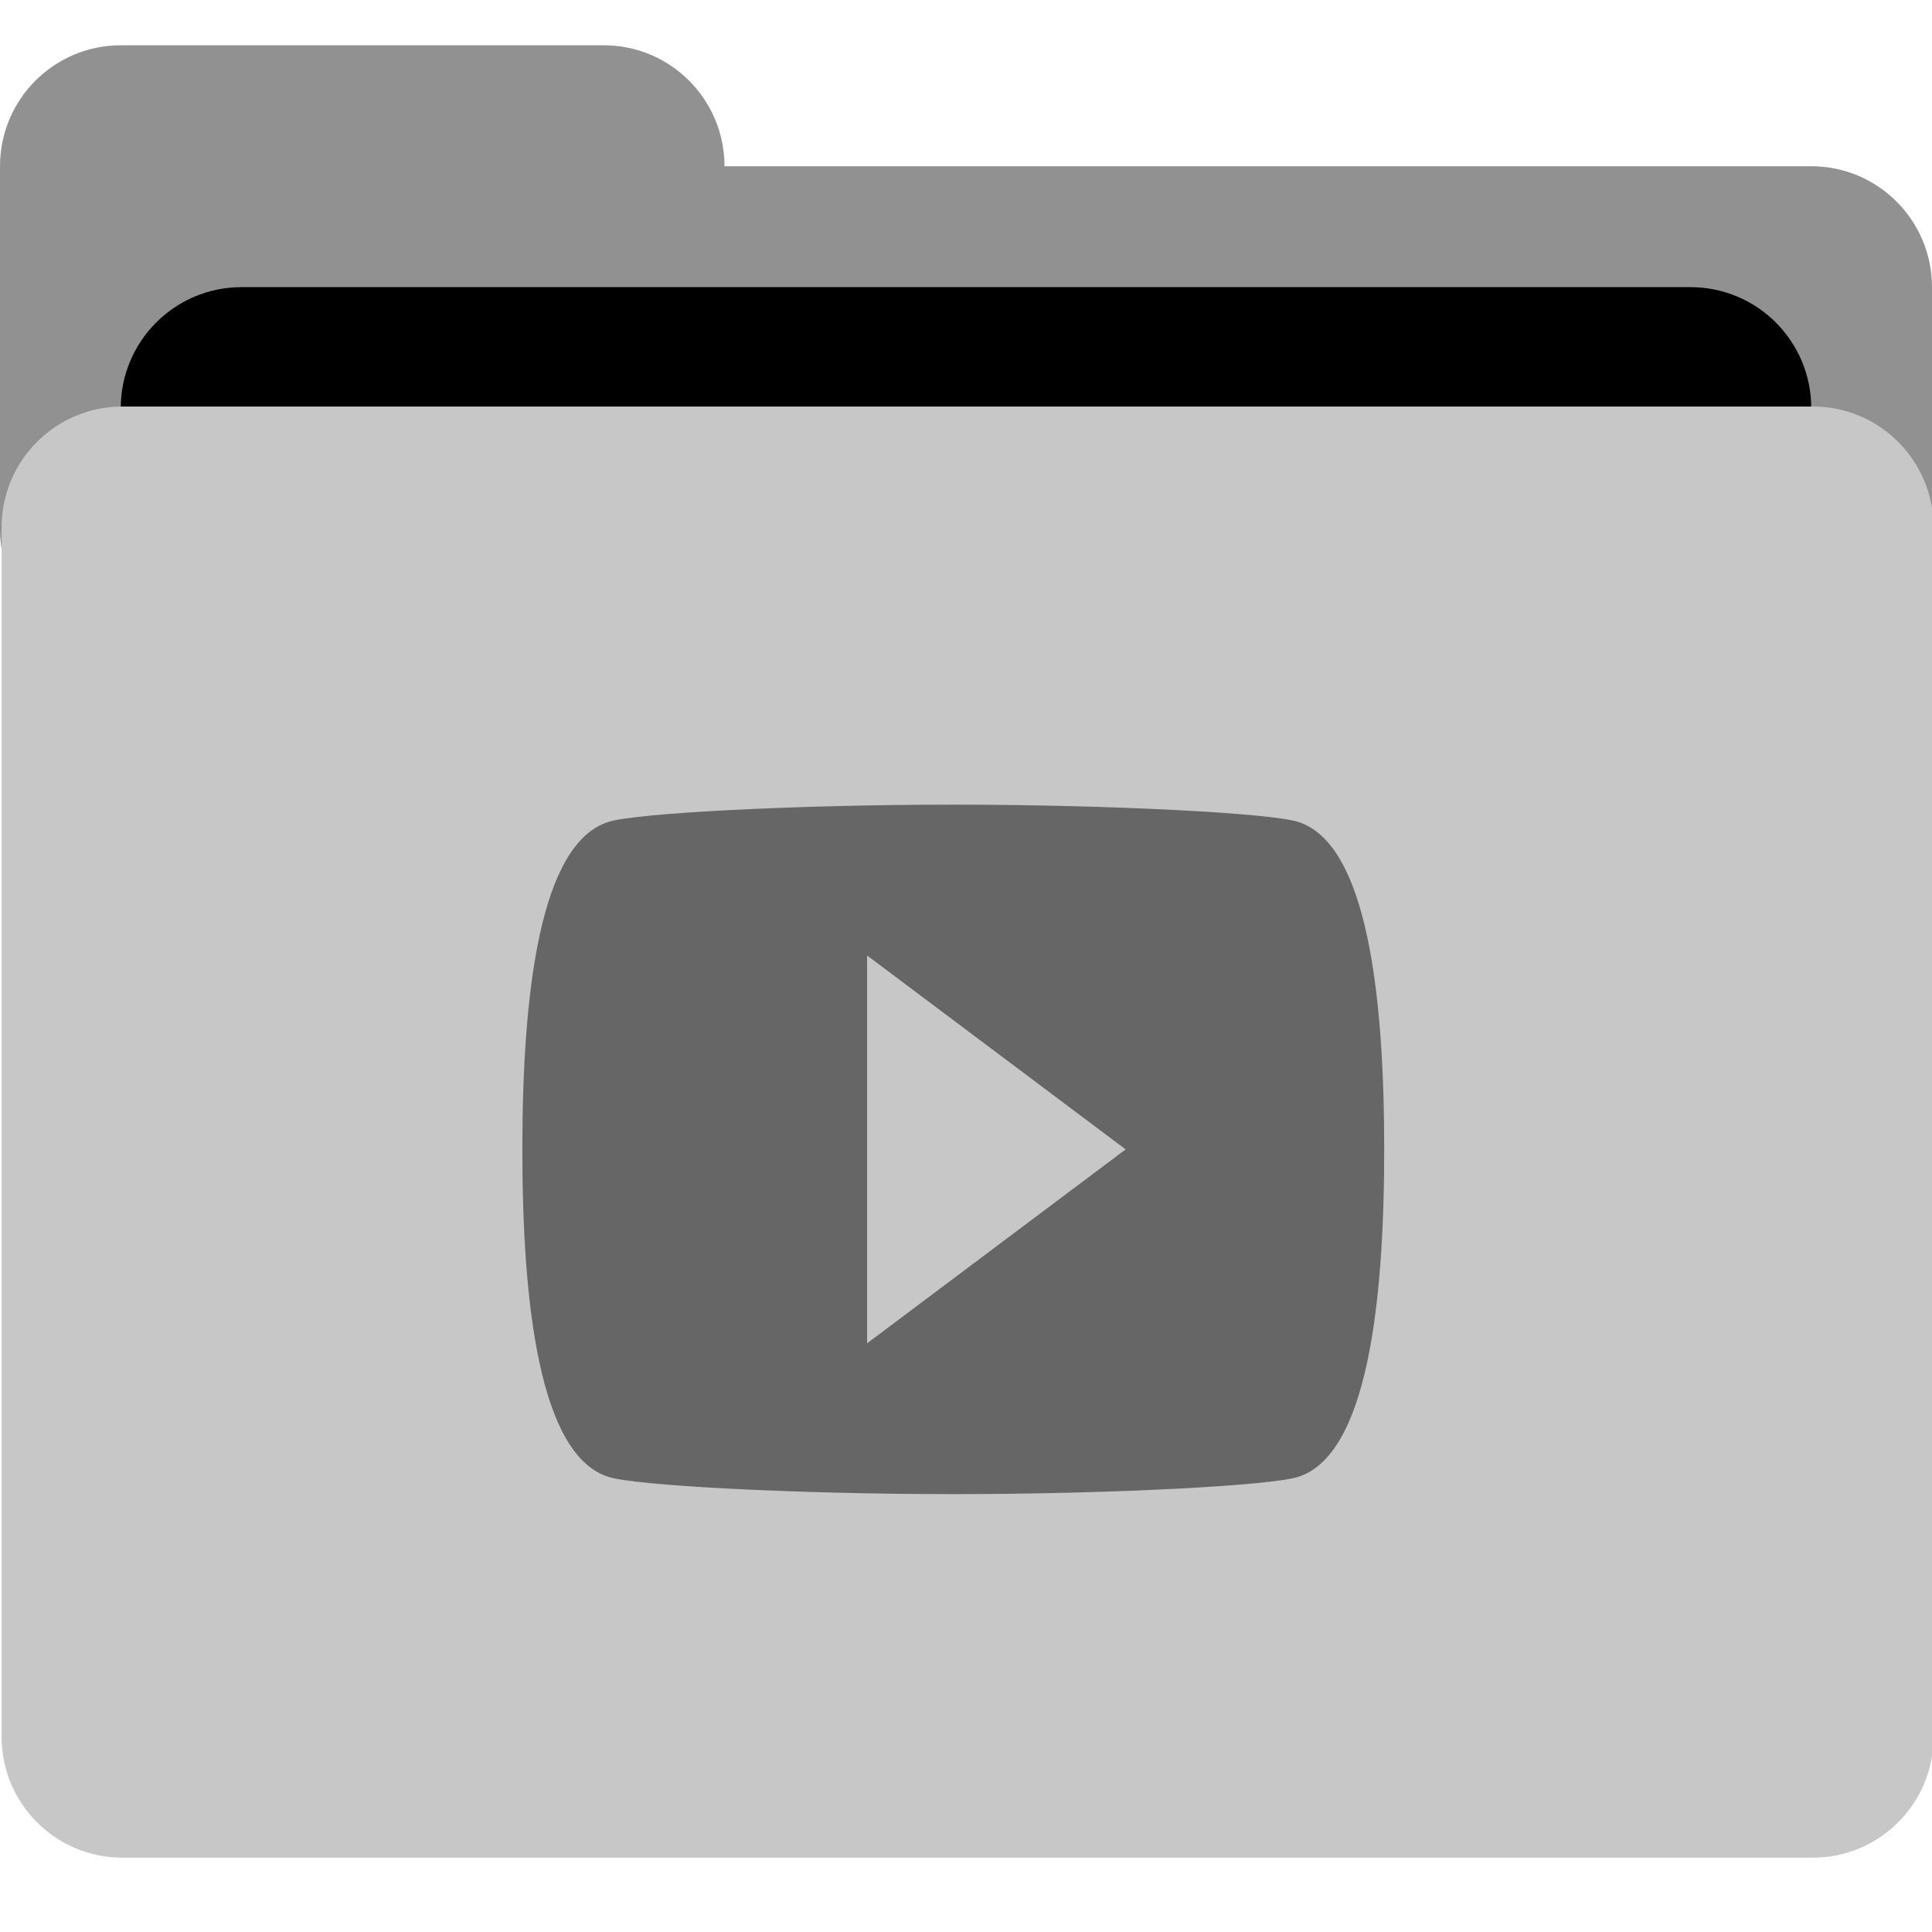 <?xml version="1.0" encoding="UTF-8" standalone="no"?>
<svg
   xmlns:dc="http://purl.org/dc/elements/1.1/"
   xmlns:cc="http://creativecommons.org/ns#"
   xmlns:rdf="http://www.w3.org/1999/02/22-rdf-syntax-ns#"
   xmlns:svg="http://www.w3.org/2000/svg"
   xmlns="http://www.w3.org/2000/svg"
   xmlns:sodipodi="http://sodipodi.sourceforge.net/DTD/sodipodi-0.dtd"
   xmlns:inkscape="http://www.inkscape.org/namespaces/inkscape"
   height="128px"
   version="1.1"
   viewBox="0 0 128 128"
   width="128px"
   id="svg3772"
   sodipodi:docname="Videos.svg"
   inkscape:version="0.92.1 r15371">
  <sodipodi:namedview
     pagecolor="#ffffff"
     bordercolor="#666666"
     borderopacity="1"
     objecttolerance="10"
     gridtolerance="10"
     guidetolerance="10"
     inkscape:pageopacity="0"
     inkscape:pageshadow="2"
     inkscape:window-width="1366"
     inkscape:window-height="744"
     id="namedview3774"
     showgrid="false"
     inkscape:zoom="3.8893708"
     inkscape:cx="63.337963"
     inkscape:cy="61.990347"
     inkscape:window-x="0"
     inkscape:window-y="24"
     inkscape:window-maximized="1"
     inkscape:current-layer="svg3772"
     showguides="true"
     inkscape:guide-bbox="true">
    <sodipodi:guide
       position="13.817,77.662"
       orientation="0,1"
       id="guide4679"
       inkscape:locked="false" />
    <sodipodi:guide
       position="15.008,26.205"
       orientation="0,1"
       id="guide4681"
       inkscape:locked="false" />
    <sodipodi:guide
       position="32.399,57.175"
       orientation="1,0"
       id="guide4683"
       inkscape:locked="false" />
    <sodipodi:guide
       position="94.814,63.368"
       orientation="1,0"
       id="guide4685"
       inkscape:locked="false" />
  </sodipodi:namedview>
  <desc
     id="desc3750" />
  <defs
     id="defs3752" />
  <g
     id="g4595">
    <path
       style="fill:#919191;fill-rule:evenodd;stroke:none;stroke-width:1"
       inkscape:connector-curvature="0"
       id="Shape"
       d="M 120,11.014 H 48 C 48,6.589 44.418,3 40,3 H 8 C 3.582,3 0,6.589 0,11.014 v 8.01 12.02 4.006 c 0,4.425 3.582,8.012 8,8.012 h 112 c 4.418,0 8,-3.587 8,-8.012 V 19.024 c 0,-4.425 -3.582,-8.01 -8,-8.01 z" />
    <path
       style="fill:#000000;fill-rule:evenodd;stroke:none;stroke-width:1"
       inkscape:connector-curvature="0"
       id="path3755"
       d="M 112,19.024 H 16 c -4.418,0 -8,3.587 -8,8.014 v 8.012 c 0,4.425 3.582,8.012 8,8.012 h 96 c 4.418,0 8,-3.587 8,-8.012 V 27.038 c 0,-4.427 -3.582,-8.014 -8,-8.014 z" />
    <path
       style="fill:#c7c7c7;fill-rule:evenodd;stroke:none;stroke-width:1"
       inkscape:connector-curvature="0"
       id="path3757"
       d="M 120.105,26.933 H 8.105 c -4.418,0 -8,3.587 -8,8.012 v 80.119 c 0,4.425 3.582,8.012 8,8.012 H 120.105 c 4.418,0 8,-3.587 8,-8.012 V 34.944 c 0,-4.425 -3.582,-8.012 -8,-8.012 z" />
  </g>
  <g
     id="background"
     transform="matrix(1.516,0,0,1.516,44.316,52.296)">
    <rect
       style="fill:none"
       y="0"
       x="0"
       height="32"
       width="32"
       id="rect4868" />
  </g>
  <g
     id="Page-1"
     style="fill:#666666;fill-rule:evenodd;stroke:none;stroke-width:1"
     transform="matrix(2.855,0,0,2.855,34.607,53.31)">
    <g
       transform="translate(-42,-171)"
       id="Icons-AV"
       style="fill:#666666">
      <g
         transform="translate(42,171)"
         id="video-youtube"
         style="fill:#666666">
        <path
           id="Shape-3"
           d="M 18,0.4 C 17.4,0.2 13.7,0 10,0 6.3,0 2.6,0.2 2,0.4 0.4,0.9 0,4.4 0,8 c 0,3.6 0.4,7.1 2,7.6 0.6,0.2 4.3,0.4 8,0.4 3.7,0 7.4,-0.2 8,-0.4 1.6,-0.5 2,-4 2,-7.6 C 20,4.4 19.6,0.9 18,0.4 Z M 8,12.5 v -9 L 14,8 Z"
           inkscape:connector-curvature="0"
           style="fill:#666666" />
      </g>
    </g>
  </g>
</svg>
